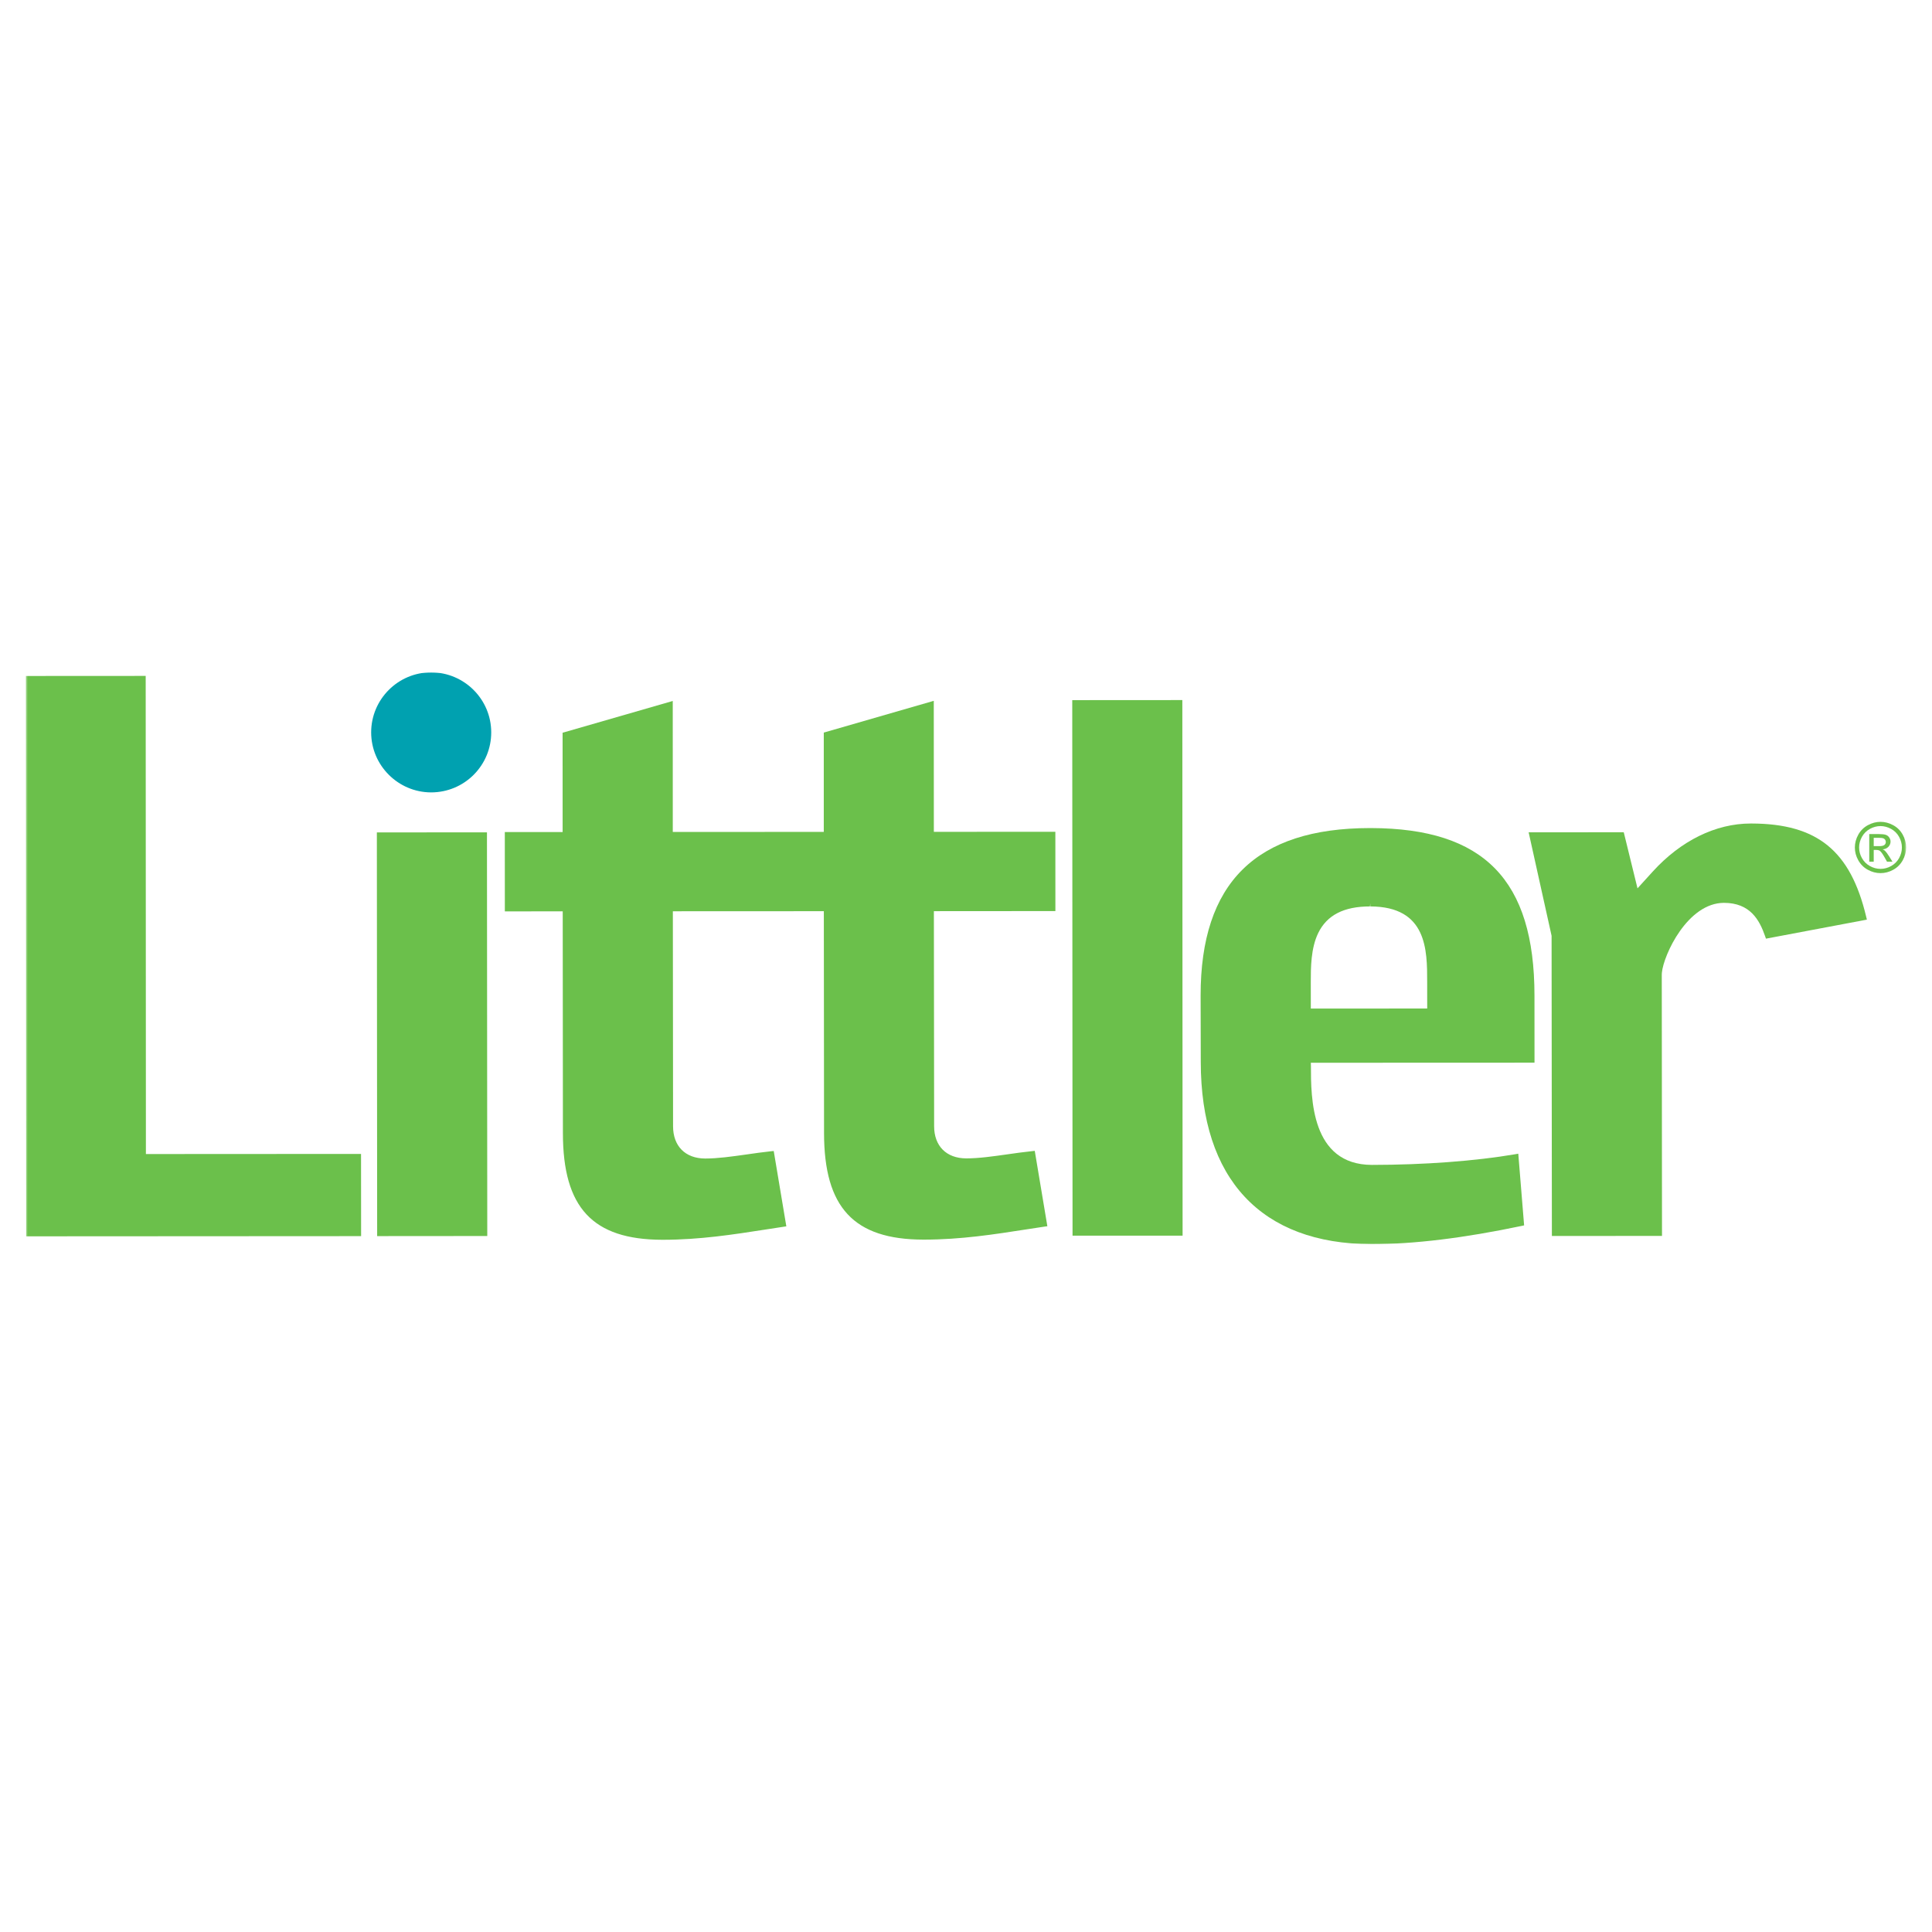 <svg width="1000" height="1000" viewBox="0 0 1000 1000" fill="none" xmlns="http://www.w3.org/2000/svg">
<rect width="1000" height="1000" fill="white"/>
<g clip-path="url(#clip0_218_44)">
<mask id="mask0_218_44" style="mask-type:luminance" maskUnits="userSpaceOnUse" x="13" y="347" width="974" height="297">
<path d="M13.384 643.975H986.62V347.995H13.384V643.975Z" fill="white"/>
</mask>
<g mask="url(#mask0_218_44)">
<path d="M223.185 348.002C206.036 348.002 192.113 361.96 192.113 379.091C192.131 396.159 206.036 410.082 223.104 410.145H223.203C231.502 410.118 239.297 406.892 245.173 401.034C251.021 395.15 254.274 387.355 254.256 379.046C254.238 361.978 240.361 348.056 223.185 348.002Z" fill="#00A1B0"/>
<path d="M195.062 430.856L252.05 430.82L252.212 639.759L195.215 639.804L195.062 430.856Z" fill="#6BC04B"/>
<path d="M13.384 349.886L75.409 349.85L75.518 597.331L186.872 597.268L186.908 639.82L13.537 639.919L13.384 349.886Z" fill="#6BC04B"/>
<path d="M554.994 362.392L611.973 362.356L612.109 639.566L555.147 639.584L554.994 362.392Z" fill="#6BC04B"/>
<path d="M803.099 484.362L791.222 430.798L840.451 430.78L847.57 459.806L855.383 451.2C869.991 435.123 888.032 426.247 906.181 426.247H906.622C940.604 426.346 957.798 440.323 965.927 474.467L966.296 475.999L914.057 485.849L913.615 484.578C910.659 476.062 905.829 467.348 892.348 467.312C873.505 467.312 861.078 494.184 860.186 503.466L860.132 504.539L860.249 639.701L803.252 639.746L803.099 484.362Z" fill="#6BC04B"/>
<path d="M709.074 469.168C695.575 469.168 686.816 473.674 682.301 482.946C678.462 490.876 678.462 500.942 678.462 508.295L678.48 522.038L738.721 522.002L738.703 508.259C738.703 491.796 738.703 469.24 709.272 469.168V467.645L709.074 469.168ZM709.687 643.972C652.869 643.801 621.537 610.323 621.519 549.685L621.438 515.315C621.401 457.002 650.067 428.643 709.038 428.607H709.714C768.144 428.788 794.196 455.506 794.241 515.216L794.259 550.036L678.48 550.082L678.534 551.65C678.534 568.267 678.552 602.826 710.038 602.952C737.262 602.934 763.566 600.96 784.229 597.437L785.86 597.148L788.879 634.257L787.563 634.537C757.826 640.8 731.792 643.972 710.209 643.972H709.687Z" fill="#6BC04B"/>
<path d="M342.672 641.706C306.735 641.589 291.379 625.089 291.361 586.529L291.262 471.705L261.308 471.733L261.29 430.676L291.217 430.658L291.199 379.266L348.214 362.82L348.232 430.622L426.389 430.586V379.185L483.323 362.748L483.359 430.559L546.25 430.523L546.268 471.57L483.377 471.615L483.503 582.943C483.503 593.171 489.847 599.533 500.084 599.578C506.726 599.578 513.836 598.551 521.369 597.487C525.515 596.892 529.786 596.289 534.147 595.838L535.589 595.676L542.114 634.695L540.582 634.903C537.617 635.362 534.598 635.813 531.543 636.281C514.71 638.904 497.282 641.625 478.232 641.625H477.817C441.897 641.526 426.56 625.026 426.524 586.475L426.416 471.633L348.268 471.669L348.377 583.006C348.395 593.252 354.739 599.614 364.967 599.65C371.581 599.65 378.691 598.632 386.207 597.577C390.361 596.974 394.659 596.361 399.039 595.892L400.481 595.757L407.005 634.75L405.464 634.984C402.508 635.416 399.535 635.867 396.498 636.363C379.619 638.985 362.173 641.706 343.114 641.706H342.672Z" fill="#6BC04B"/>
<path d="M969.834 437.959H972.627C973.97 437.959 974.88 437.76 975.367 437.364C975.853 436.958 976.097 436.436 976.097 435.778C976.097 435.354 975.979 434.976 975.745 434.642C975.511 434.309 975.186 434.057 974.772 433.894C974.348 433.732 973.582 433.651 972.456 433.651H969.834V437.959ZM967.527 445.997V431.714H972.438C974.114 431.714 975.331 431.849 976.079 432.11C976.826 432.371 977.43 432.831 977.872 433.489C978.322 434.147 978.539 434.841 978.539 435.588C978.539 436.625 978.169 437.535 977.43 438.31C976.682 439.085 975.691 439.517 974.465 439.617C974.961 439.824 975.367 440.076 975.673 440.374C976.25 440.932 976.953 441.878 977.791 443.203L979.53 445.997H976.709L975.448 443.753C974.447 441.978 973.645 440.869 973.033 440.419C972.618 440.094 971.996 439.932 971.185 439.932H969.834V445.997H967.527ZM973.348 427.577C971.492 427.577 969.671 428.055 967.905 429.01C966.139 429.965 964.76 431.335 963.76 433.11C962.769 434.886 962.273 436.742 962.273 438.661C962.273 440.572 962.76 442.41 963.742 444.158C964.715 445.916 966.085 447.276 967.851 448.259C969.608 449.241 971.438 449.727 973.348 449.727C975.268 449.727 977.097 449.241 978.863 448.259C980.62 447.276 981.981 445.916 982.963 444.158C983.928 442.41 984.423 440.572 984.423 438.661C984.423 436.742 983.918 434.886 982.936 433.11C981.945 431.335 980.557 429.965 978.791 429.01C977.016 428.055 975.204 427.577 973.348 427.577ZM973.348 425.379C975.583 425.379 977.755 425.955 979.881 427.1C981.999 428.235 983.657 429.875 984.838 432.002C986.027 434.129 986.622 436.354 986.622 438.661C986.622 440.95 986.036 443.149 984.865 445.258C983.702 447.366 982.062 449.016 979.962 450.178C977.854 451.34 975.655 451.926 973.348 451.926C971.05 451.926 968.851 451.34 966.752 450.178C964.643 449.016 963.003 447.366 961.831 445.258C960.651 443.149 960.074 440.95 960.074 438.661C960.074 436.354 960.669 434.129 961.858 432.002C963.048 429.875 964.706 428.235 966.824 427.1C968.95 425.955 971.122 425.379 973.348 425.379Z" fill="#6BC04B"/>
</g>
</g>
<defs>
<clipPath id="clip0_218_44">
<rect width="1000" height="304.136" fill="white" transform="translate(0 348)"/>
</clipPath>
</defs>
</svg>
